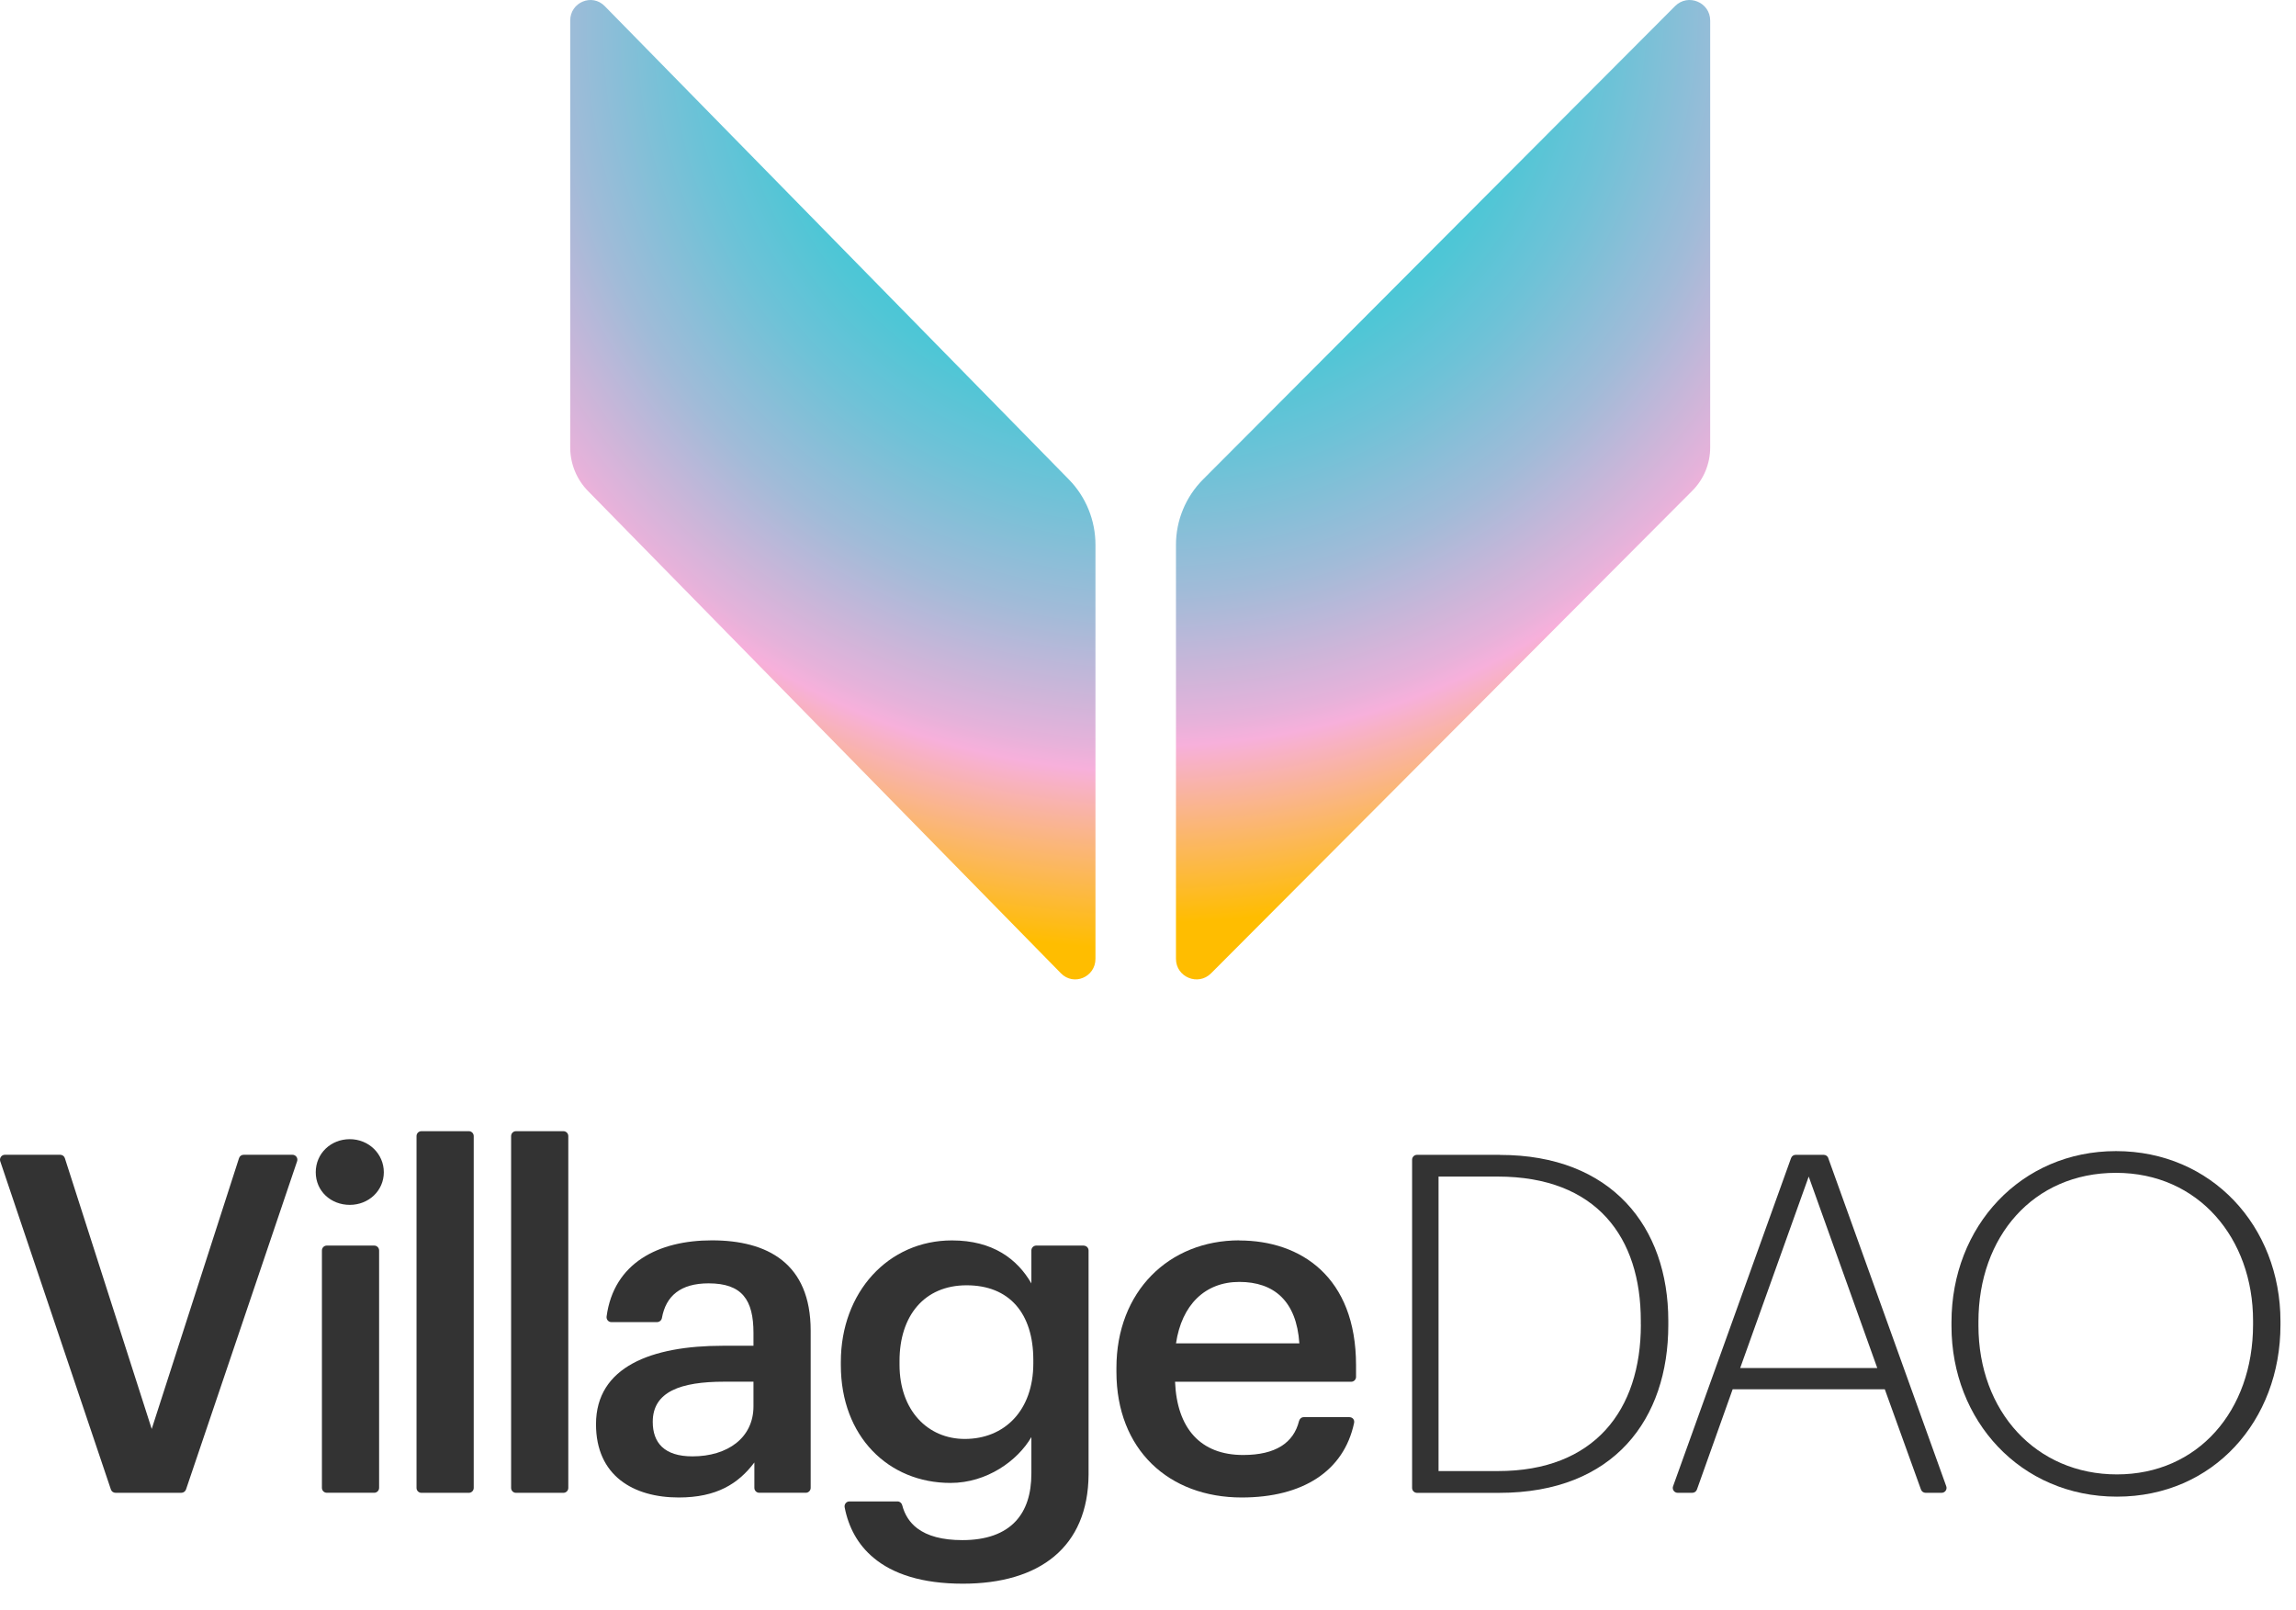 <svg width="77" height="54" viewBox="0 0 77 54" fill="none" xmlns="http://www.w3.org/2000/svg">
<path d="M20.28 0.204C19.854 -0.231 19.123 0.076 19.123 0.69V15.003C19.123 15.55 19.337 16.076 19.715 16.462L35.581 32.641C36.007 33.076 36.738 32.769 36.738 32.155V18.27C36.738 17.449 36.418 16.662 35.847 16.08L20.28 0.204Z" fill="url(#paint0_radial_0_1)"/>
<path d="M56.177 0.204L40.344 16.08C39.765 16.662 39.438 17.449 39.438 18.27V32.155C39.438 32.769 40.182 33.076 40.615 32.641L56.75 16.462C57.138 16.076 57.354 15.55 57.354 15.003V0.69C57.354 0.076 56.61 -0.231 56.177 0.204Z" fill="url(#paint1_radial_0_1)"/>
<path d="M9.806 38.726H8.171C8.1 38.726 8.037 38.772 8.016 38.839L5.088 47.921L2.175 38.839C2.153 38.772 2.091 38.726 2.019 38.726H0.164C0.052 38.726 -0.026 38.837 0.008 38.943L3.719 49.951C3.741 50.018 3.803 50.062 3.875 50.062H6.082C6.152 50.062 6.214 50.016 6.238 49.951L9.964 38.943C10.001 38.837 9.921 38.726 9.808 38.726H9.806Z" fill="#333333"/>
<path d="M11.731 38.203C11.097 38.203 10.589 38.679 10.589 39.312C10.589 39.946 11.097 40.406 11.731 40.406C12.364 40.406 12.872 39.931 12.872 39.312C12.872 38.694 12.364 38.203 11.731 38.203Z" fill="#333333"/>
<path d="M12.55 41.771H10.96C10.87 41.771 10.796 41.844 10.796 41.935V49.897C10.796 49.988 10.87 50.061 10.96 50.061H12.55C12.64 50.061 12.714 49.988 12.714 49.897V41.935C12.714 41.844 12.64 41.771 12.55 41.771Z" fill="#333333"/>
<path d="M15.722 37.935H14.133C14.042 37.935 13.969 38.008 13.969 38.099V49.899C13.969 49.99 14.042 50.063 14.133 50.063H15.722C15.813 50.063 15.887 49.99 15.887 49.899V38.099C15.887 38.008 15.813 37.935 15.722 37.935Z" fill="#333333"/>
<path d="M18.894 37.935H17.305C17.214 37.935 17.141 38.008 17.141 38.099V49.899C17.141 49.99 17.214 50.063 17.305 50.063H18.894C18.985 50.063 19.059 49.99 19.059 49.899V38.099C19.059 38.008 18.985 37.935 18.894 37.935Z" fill="#333333"/>
<path d="M23.874 41.596C22.081 41.596 20.583 42.352 20.343 44.15C20.33 44.249 20.404 44.338 20.505 44.338H22.032C22.112 44.338 22.183 44.281 22.198 44.203C22.33 43.462 22.821 43.038 23.764 43.038C24.89 43.038 25.269 43.594 25.269 44.703V45.131H24.237C21.859 45.131 19.988 45.83 19.988 47.763C19.988 49.49 21.24 50.219 22.763 50.219C24.032 50.219 24.761 49.759 25.299 49.045V49.897C25.299 49.988 25.373 50.061 25.463 50.061H27.023C27.113 50.061 27.187 49.988 27.187 49.897V44.623C27.187 42.357 25.727 41.596 23.874 41.596ZM25.269 47.16C25.269 48.221 24.397 48.84 23.223 48.84C22.272 48.84 21.891 48.379 21.891 47.683C21.891 46.669 22.828 46.336 24.285 46.336H25.269V47.16Z" fill="#333333"/>
<path d="M36.345 41.771H34.753C34.663 41.771 34.589 41.844 34.589 41.935V43.04C34.113 42.216 33.289 41.598 31.925 41.598C29.784 41.598 28.199 43.341 28.199 45.672V45.782C28.199 48.176 29.799 49.731 31.877 49.731C33.099 49.731 34.128 48.985 34.589 48.193V49.413C34.589 50.105 34.412 50.637 34.07 51.008C33.679 51.434 33.071 51.649 32.273 51.649C31.599 51.649 31.103 51.51 30.764 51.255C30.506 51.06 30.34 50.797 30.256 50.474C30.236 50.403 30.176 50.351 30.1 50.351H28.487C28.383 50.351 28.307 50.446 28.327 50.55C28.456 51.218 28.768 51.802 29.298 52.243C29.944 52.784 30.919 53.11 32.29 53.11C34.859 53.11 36.492 51.889 36.507 49.447V41.937C36.507 41.847 36.434 41.773 36.343 41.773L36.345 41.771ZM34.654 45.719C34.654 47.304 33.687 48.256 32.355 48.256C31.118 48.256 30.167 47.304 30.167 45.767V45.639C30.167 44.134 30.991 43.103 32.418 43.103C33.845 43.103 34.654 44.039 34.654 45.607V45.717V45.719Z" fill="#333333"/>
<path d="M41.563 41.596C39.202 41.596 37.441 43.308 37.441 45.875V46.003C37.441 48.619 39.202 50.219 41.643 50.219C43.686 50.219 45.07 49.339 45.412 47.717C45.434 47.611 45.358 47.525 45.252 47.525H43.725C43.647 47.525 43.585 47.579 43.565 47.655C43.384 48.383 42.785 48.794 41.691 48.794C40.263 48.794 39.472 47.906 39.407 46.338H45.315C45.405 46.338 45.477 46.264 45.477 46.176V45.784C45.477 42.82 43.621 41.6 41.561 41.6L41.563 41.596ZM39.439 45.051C39.63 43.767 40.406 42.99 41.563 42.99C42.72 42.99 43.481 43.624 43.576 45.051H39.439Z" fill="#333333"/>
<path d="M50.307 38.728H47.522C47.431 38.728 47.357 38.802 47.357 38.893V49.899C47.357 49.99 47.431 50.064 47.522 50.064H50.275C54.143 50.064 55.949 47.575 55.949 44.437V44.294C55.949 41.14 54.046 38.731 50.305 38.731L50.307 38.728ZM55.029 44.42C55.029 47.304 53.46 49.333 50.242 49.333H48.244V39.457H50.225C53.553 39.457 55.027 41.503 55.027 44.292V44.42H55.029Z" fill="#333333"/>
<path d="M61.316 38.837C61.292 38.772 61.231 38.728 61.162 38.728H60.219C60.15 38.728 60.09 38.772 60.066 38.837L56.109 49.843C56.07 49.949 56.15 50.062 56.262 50.062H56.755C56.824 50.062 56.885 50.018 56.909 49.953L58.107 46.591H63.21L64.423 49.953C64.447 50.018 64.507 50.062 64.576 50.062H65.117C65.23 50.062 65.309 49.949 65.271 49.843L61.313 38.837H61.316ZM58.36 45.877L60.658 39.457L62.957 45.877H58.36Z" fill="#333333"/>
<path d="M70.963 38.603C67.777 38.603 65.446 41.124 65.446 44.342V44.469C65.446 47.64 67.76 50.191 70.995 50.191C74.23 50.191 76.479 47.64 76.479 44.437V44.309C76.479 41.124 74.165 38.603 70.963 38.603ZM75.56 44.42C75.56 47.319 73.704 49.445 70.995 49.445C68.285 49.445 66.35 47.337 66.35 44.452V44.325C66.35 41.472 68.188 39.332 70.963 39.332C73.737 39.332 75.56 41.535 75.56 44.292V44.42Z" fill="#333333"/>
<defs>
<radialGradient id="paint0_radial_0_1" cx="0" cy="0" r="1" gradientUnits="userSpaceOnUse" gradientTransform="translate(38.593 0.978) scale(39.498 39.498)">
<stop offset="0.29" stop-color="#44C8D6"/>
<stop offset="0.33" stop-color="#4FC6D6"/>
<stop offset="0.4" stop-color="#6EC2D7"/>
<stop offset="0.5" stop-color="#A1BBD8"/>
<stop offset="0.61" stop-color="#E6B2DA"/>
<stop offset="0.63" stop-color="#F7B0DB"/>
<stop offset="0.78" stop-color="#FFBD00"/>
</radialGradient>
<radialGradient id="paint1_radial_0_1" cx="0" cy="0" r="1" gradientUnits="userSpaceOnUse" gradientTransform="translate(38.593 0.109) scale(39.498 39.498)">
<stop offset="0.29" stop-color="#44C8D6"/>
<stop offset="0.33" stop-color="#4FC6D6"/>
<stop offset="0.4" stop-color="#6EC2D7"/>
<stop offset="0.5" stop-color="#A1BBD8"/>
<stop offset="0.61" stop-color="#E6B2DA"/>
<stop offset="0.63" stop-color="#F7B0DB"/>
<stop offset="0.78" stop-color="#FFBD00"/>
</radialGradient>
</defs>
</svg>
